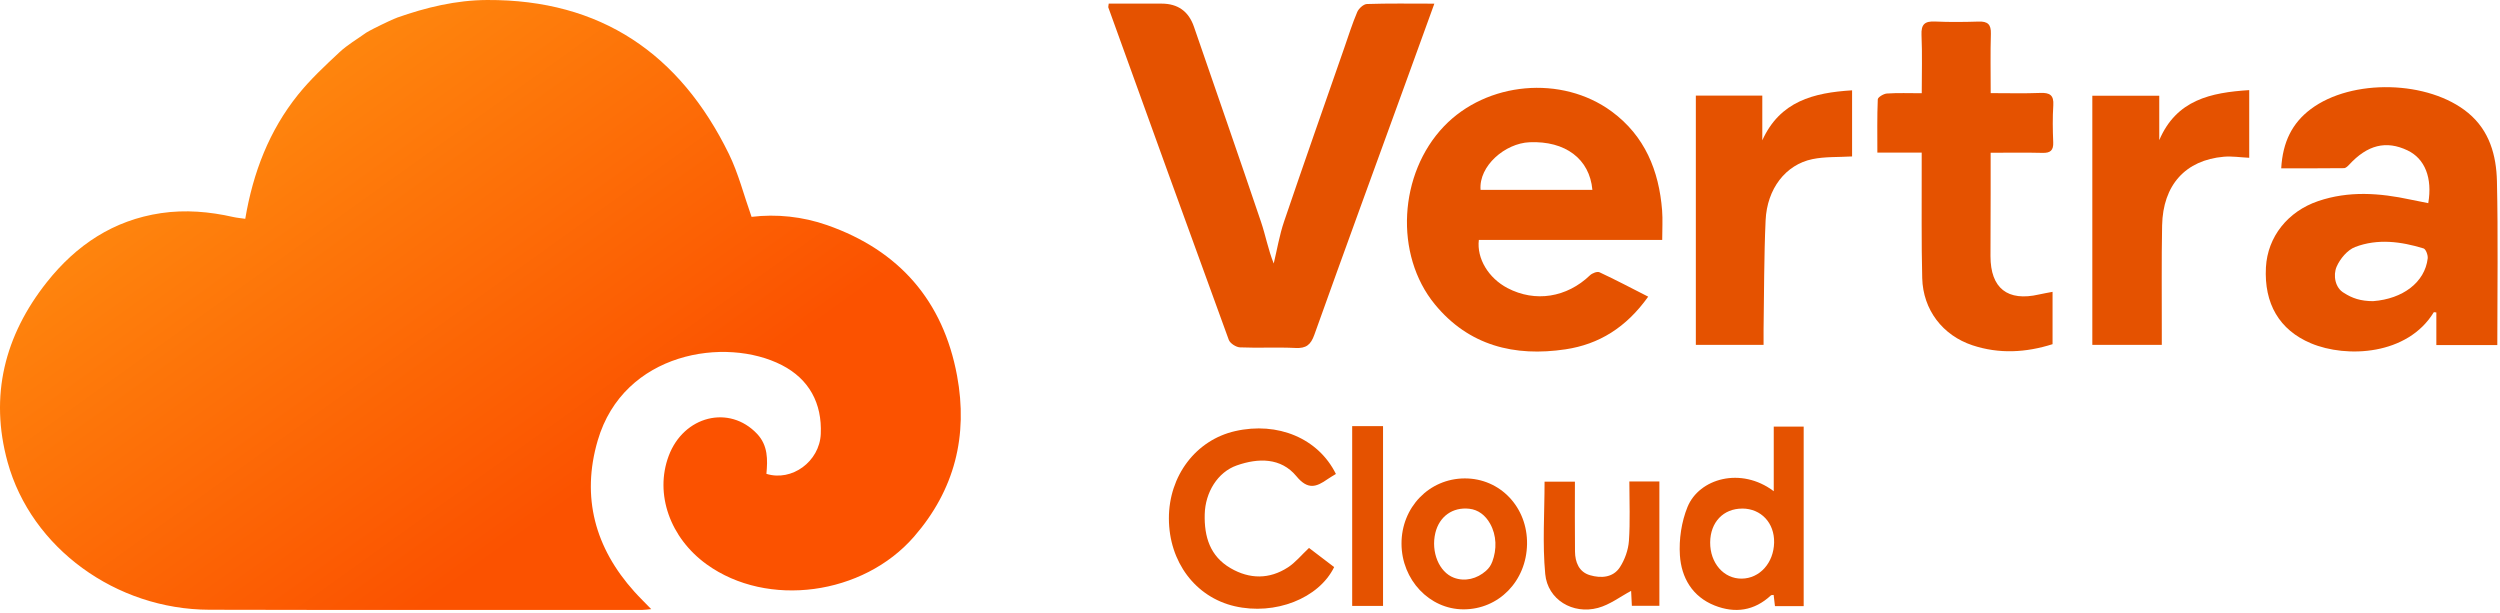 <svg width="428" height="105" viewBox="0 0 428 105" fill="none" xmlns="http://www.w3.org/2000/svg">
<path d="M67.95 3.029C72.956 1.266 78.066 0.024 83.415 0.001C102.864 -0.085 116.379 9.201 124.774 26.331C126.413 29.679 127.336 33.375 128.667 37.125C132.93 36.61 137.375 37.062 141.607 38.544C153.931 42.859 161.467 51.494 163.848 64.313C165.753 74.584 163.454 83.865 156.479 91.881C147.767 101.903 131.396 104.13 120.981 96.616C114.699 92.084 112.056 84.552 114.473 78.068C117.035 71.186 124.869 69.239 129.617 74.281C131.491 76.269 131.432 78.696 131.21 81.122C135.569 82.482 140.299 79.012 140.516 74.304C140.756 69.026 138.506 64.901 133.867 62.515C124.254 57.567 106.756 60.242 102.325 75.424C99.496 85.108 101.859 93.797 108.603 101.293C109.485 102.273 110.431 103.191 111.49 104.284C110.911 104.338 110.454 104.415 110.001 104.415C85.28 104.415 60.563 104.451 35.842 104.388C19.875 104.347 5.346 93.828 1.295 79.089C-1.814 67.779 0.77 57.445 8.03 48.295C13.058 41.956 19.422 37.695 27.569 36.488C31.724 35.874 35.851 36.226 39.938 37.153C40.585 37.297 41.251 37.351 41.988 37.46C43.324 29.521 46.089 22.359 51.027 16.209C53.141 13.579 55.653 11.248 58.128 8.934C59.495 7.656 61.165 6.698 62.7 5.591C62.7 5.591 63.234 5.238 65.311 4.231C67.384 3.223 67.95 3.038 67.95 3.038V3.029Z" fill="url(#paint0_linear_1015_31)"/>
<path d="M245.561 0.625C243.841 5.374 242.288 9.657 240.731 13.941C235.477 28.396 230.19 42.841 225.013 57.319C224.402 59.031 223.614 59.664 221.785 59.573C218.626 59.415 215.449 59.605 212.285 59.469C211.611 59.442 210.588 58.783 210.366 58.177C203.441 39.222 196.593 20.24 189.741 1.262C189.718 1.199 189.755 1.117 189.813 0.62C192.787 0.62 195.824 0.62 198.861 0.62C201.646 0.62 203.493 1.937 204.401 4.569C208.239 15.703 212.109 26.823 215.883 37.979C216.671 40.302 217.11 42.737 218.061 45.114C218.64 42.724 219.038 40.27 219.826 37.948C223.202 28.007 226.692 18.107 230.141 8.193C230.856 6.137 231.507 4.054 232.358 2.057C232.616 1.456 233.431 0.706 234.015 0.688C237.699 0.562 241.388 0.625 245.556 0.625H245.561Z" fill="#E55200"/>
<path d="M427.544 59.076H417.102V53.491C416.903 53.478 416.686 53.415 416.654 53.469C412.182 60.807 401.754 61.349 395.626 58.769C390.213 56.487 387.592 51.969 387.927 45.76C388.212 40.537 391.67 36.199 396.857 34.432C402.112 32.643 407.38 33.032 412.676 34.17C413.69 34.387 414.708 34.581 415.717 34.78C416.459 30.452 415.138 27.162 412.173 25.748C408.507 23.999 405.307 24.794 402.162 28.21C401.926 28.463 401.587 28.789 401.288 28.789C397.767 28.829 394.25 28.816 390.543 28.816C390.801 24.306 392.426 21.062 395.608 18.676C402.628 13.408 415.785 13.738 422.547 19.331C426.209 22.359 427.376 26.615 427.476 31.03C427.684 40.279 427.539 49.538 427.539 59.081L427.544 59.076ZM406.317 51.553C411.345 51.164 415.138 48.345 415.622 44.242C415.69 43.686 415.301 42.647 414.912 42.53C411.046 41.341 407.045 40.817 403.203 42.286C401.881 42.792 400.623 44.296 400.034 45.647C399.387 47.134 399.777 49.316 401.306 50.161C402.691 51.047 404.121 51.558 406.312 51.558L406.317 51.553Z" fill="#E55200"/>
<path d="M284.566 41.075H253.178C252.793 44.265 254.839 47.617 258.08 49.316C262.823 51.806 268.227 50.943 272.196 47.138C272.581 46.768 273.441 46.429 273.83 46.61C276.582 47.893 279.271 49.312 282.172 50.789C278.393 56.09 273.735 58.945 268.019 59.804C259.293 61.114 251.458 59.185 245.647 52.104C238.663 43.596 239.469 29.724 247.199 21.636C254.509 13.986 267.367 12.784 275.935 19.097C281.588 23.263 284.023 29.204 284.553 36.023C284.675 37.586 284.571 39.172 284.571 41.075H284.566ZM272.617 32.503C272.142 27.189 267.969 24.094 261.863 24.352C257.672 24.528 253.146 28.409 253.472 32.503H272.617Z" fill="#E55200"/>
<path d="M328.994 26.123H321.404C321.404 22.969 321.349 19.987 321.476 17.009C321.494 16.638 322.472 16.051 323.033 16.01C324.902 15.884 326.785 15.961 329.003 15.961C329.003 12.545 329.107 9.26 328.962 5.988C328.881 4.158 329.523 3.603 331.284 3.684C333.764 3.801 336.258 3.77 338.743 3.693C340.286 3.643 340.888 4.172 340.839 5.767C340.739 9.056 340.807 12.355 340.807 15.943C343.767 15.943 346.528 16.019 349.284 15.911C350.9 15.848 351.642 16.259 351.525 18.03C351.389 20.127 351.425 22.241 351.511 24.347C351.57 25.734 351.045 26.209 349.678 26.173C346.827 26.1 343.975 26.15 340.798 26.15C340.798 28.635 340.798 30.94 340.798 33.244C340.789 36.777 340.771 40.315 340.771 43.849C340.771 49.353 343.699 51.657 349.081 50.414C349.796 50.252 350.515 50.134 351.398 49.963V58.923C346.84 60.369 342.264 60.626 337.698 59.117C332.579 57.427 329.22 53.031 329.084 47.617C328.931 41.454 329.012 35.282 328.994 29.114C328.994 28.228 328.994 27.343 328.994 26.114V26.123Z" fill="#E55200"/>
<path d="M358.205 16.39H369.665V23.995C372.607 17.09 378.473 15.848 385.067 15.427V27.013C383.533 26.941 382.107 26.71 380.713 26.832C374.15 27.411 370.289 31.672 370.154 38.603C370.036 44.545 370.113 50.491 370.099 56.438C370.099 57.251 370.099 58.064 370.099 59.036H358.205V16.39Z" fill="#E55200"/>
<path d="M290.328 16.363H301.706V24.022C304.734 17.339 310.473 15.866 317.077 15.464V26.783C314.746 26.923 312.456 26.796 310.288 27.243C305.703 28.192 302.516 32.304 302.272 37.726C301.991 43.957 302.023 50.207 301.923 56.447C301.91 57.26 301.923 58.073 301.923 59.04H290.328V16.358V16.363Z" fill="#E55200"/>
<path d="M228.706 81.145C228.158 81.484 227.701 81.737 227.276 82.035C225.352 83.386 223.908 83.91 221.944 81.529C219.31 78.339 215.435 78.379 211.733 79.681C208.452 80.833 206.343 84.294 206.248 88.027C206.148 91.876 207.144 95.22 210.674 97.271C213.928 99.165 217.305 99.201 220.491 97.136C221.785 96.295 222.799 95.03 224.103 93.806C225.47 94.845 226.945 95.97 228.407 97.086C225.782 102.463 218.278 105.382 211.376 103.783C204.65 102.224 200.128 96.196 200.115 88.768C200.101 81.452 204.736 75.339 211.457 73.807C218.744 72.148 225.691 75.036 228.706 81.14V81.145Z" fill="#E55200"/>
<path d="M308.79 103.769H303.874C303.797 103.127 303.725 102.495 303.648 101.853C303.453 101.885 303.263 101.853 303.177 101.935C300.335 104.573 297.049 105.048 293.55 103.665C289.717 102.147 287.843 98.875 287.599 95.062C287.422 92.328 287.87 89.323 288.902 86.793C290.898 81.908 298.072 79.866 303.666 84.095V73.039H308.79V103.778V103.769ZM298.285 87.069C295.039 87.06 292.808 89.4 292.781 92.852C292.754 96.395 295.103 99.097 298.185 99.061C301.267 99.029 303.657 96.368 303.729 92.888C303.802 89.531 301.503 87.073 298.285 87.064V87.069Z" fill="#E55200"/>
<path d="M250.526 104.32C244.719 104.302 239.962 99.264 239.939 93.096C239.917 86.852 244.687 81.922 250.761 81.904C256.835 81.886 261.542 86.852 261.429 93.169C261.32 99.49 256.577 104.338 250.526 104.32ZM255.477 96.173C256.278 94.05 256.224 91.65 255.115 89.667C254.301 88.203 253.065 87.263 251.535 87.096C248.693 86.784 246.412 88.411 245.733 91.23C244.95 94.493 246.366 97.936 248.887 98.898C250.806 99.63 252.888 99.083 254.409 97.719C254.921 97.262 255.233 96.806 255.473 96.173H255.477Z" fill="#E55200"/>
<path d="M278.936 82.428H284.086V103.715H279.375C279.325 102.743 279.28 101.794 279.248 101.157C277.406 102.133 275.609 103.525 273.581 104.072C269.259 105.238 264.955 102.662 264.543 98.27C264.054 93.083 264.43 87.814 264.43 82.464H269.626C269.626 86.486 269.594 90.444 269.639 94.402C269.657 96.25 270.314 97.927 272.215 98.478C274.088 99.025 276.161 98.898 277.32 97.118C278.171 95.812 278.764 94.14 278.872 92.59C279.103 89.305 278.945 85.998 278.945 82.433L278.936 82.428Z" fill="#E55200"/>
<path d="M231.494 72.953H236.776V103.733H231.494V72.953Z" fill="#E55200"/>
<defs>
<linearGradient id="paint0_linear_1015_31" x1="45.359" y1="-0.116" x2="120.506" y2="104.653" gradientUnits="userSpaceOnUse">
<stop stop-color="#FF8E10"/>
<stop offset="0.779" stop-color="#FB5200"/>
</linearGradient>
</defs>
</svg>
